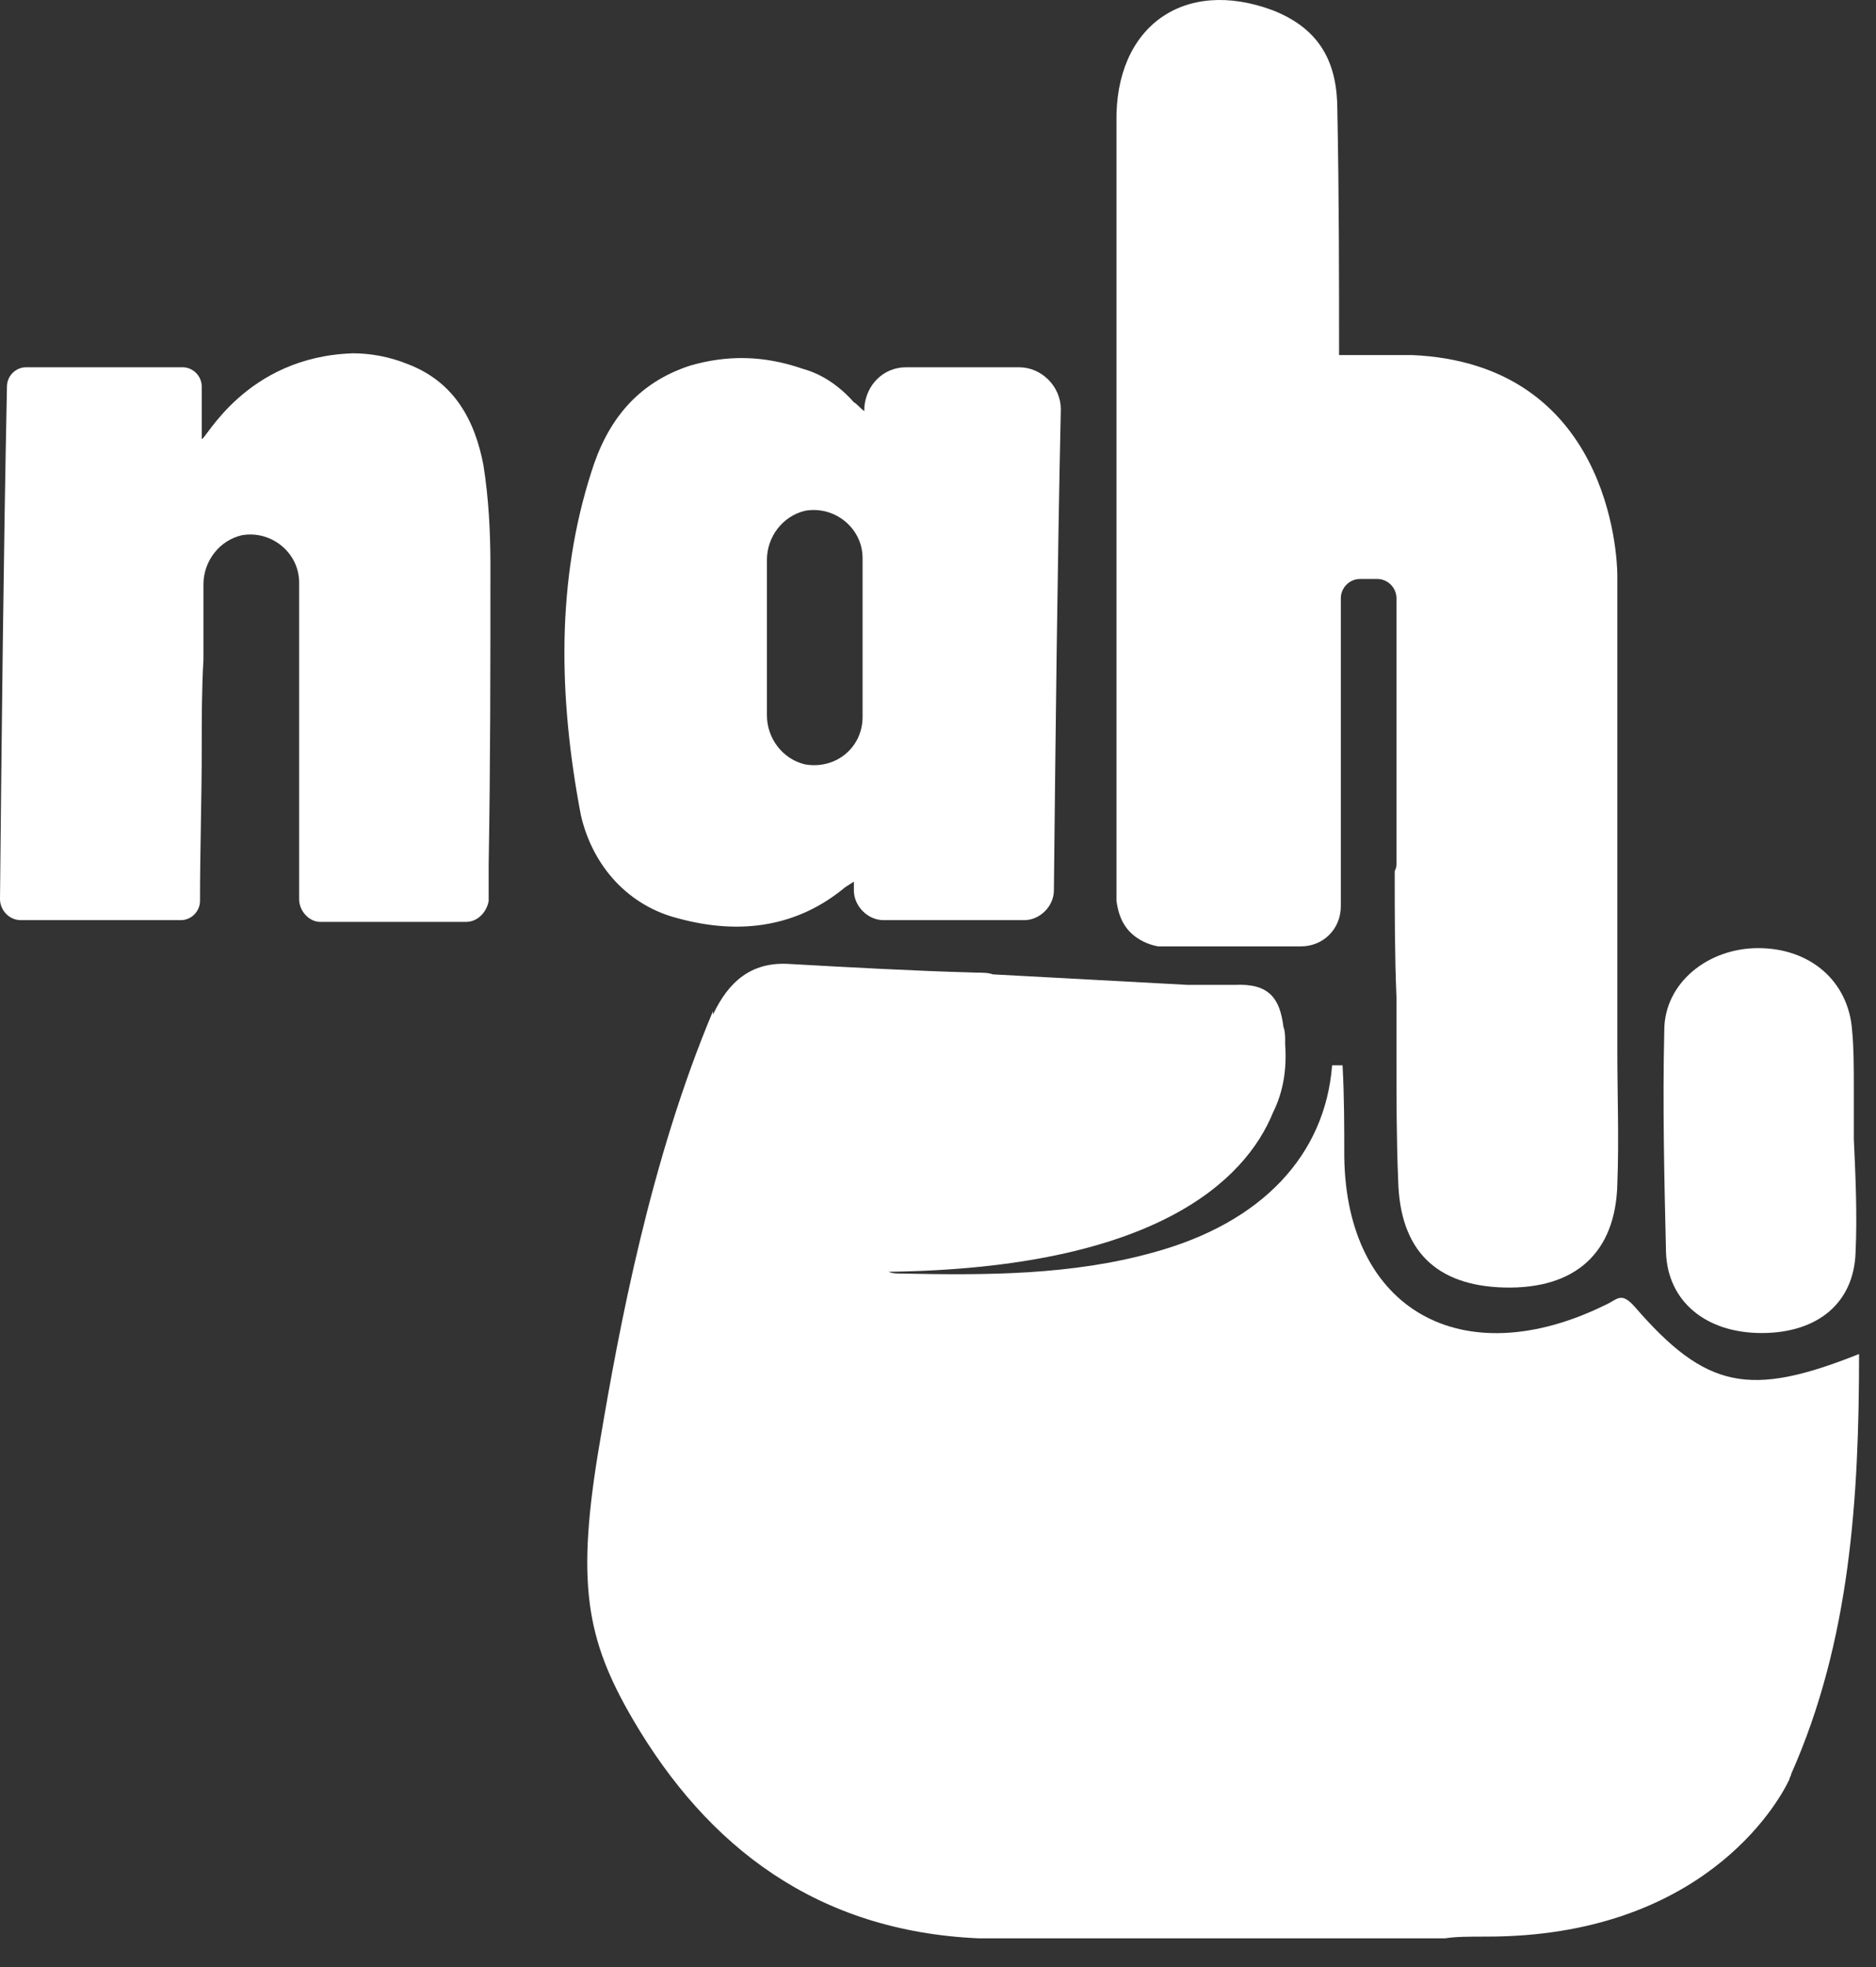 <svg width="62" height="65" viewBox="0 0 62 65" fill="none" xmlns="http://www.w3.org/2000/svg">
<rect x="0" y="0" width="62" height="65" fill="#333333" stroke="none"/>
<path d="M53.451 34.685V19.017C53.451 18.323 53.164 12.022 46.669 11.733H44.255C44.255 9.131 44.255 6.529 44.198 3.639C44.198 2.135 43.681 0.979 42.071 0.343C39.14 -0.755 36.841 0.864 36.898 4.043C36.898 4.217 36.898 4.39 36.898 4.564V28.903V28.961C36.898 29.135 36.898 29.308 36.898 29.482V29.771C36.956 30.175 37.071 30.522 37.358 30.811C37.588 31.043 37.933 31.216 38.278 31.274H38.335H40.462H42.991C43.738 31.274 44.313 30.696 44.313 29.944V19.769C44.313 19.422 44.6 19.133 44.945 19.133H45.52C45.864 19.133 46.152 19.422 46.152 19.769V28.499C46.152 28.614 46.152 28.672 46.094 28.788C46.094 30.175 46.094 31.563 46.152 32.95V34.974C46.152 36.303 46.152 37.691 46.209 39.021C46.267 41.333 47.474 42.49 49.715 42.547C52.072 42.605 53.394 41.391 53.451 39.136C53.509 37.633 53.451 36.188 53.451 34.685Z" fill="white"/>
<path d="M22.415 30.349C24.542 30.927 26.381 30.58 27.875 29.366C27.933 29.308 28.047 29.25 28.22 29.135C28.22 29.25 28.22 29.308 28.22 29.424C28.22 29.944 28.68 30.407 29.197 30.407C30.749 30.407 32.301 30.407 33.852 30.407C34.37 30.407 34.83 29.944 34.83 29.424C34.887 24.105 34.944 18.844 35.059 13.525C35.059 12.773 34.427 12.137 33.68 12.137C32.416 12.137 31.209 12.137 29.944 12.137C29.197 12.137 28.622 12.715 28.565 13.467V13.583C28.392 13.467 28.335 13.351 28.22 13.294C27.76 12.773 27.185 12.368 26.553 12.195C25.231 11.733 24.024 11.733 22.817 12.079C21.036 12.658 20.059 13.93 19.541 15.606C18.392 19.191 18.449 23.006 19.197 26.938C19.599 28.672 20.806 29.944 22.415 30.349ZM25.346 18.497C25.346 17.745 25.863 17.052 26.611 16.878C27.588 16.705 28.507 17.456 28.507 18.439V23.7C28.507 24.683 27.645 25.434 26.611 25.261C25.863 25.088 25.346 24.394 25.346 23.642V18.497Z" fill="white"/>
<path d="M58.221 44.051C60.06 44.051 61.267 43.068 61.325 41.391C61.382 40.119 61.325 38.905 61.267 37.633C61.267 37.055 61.267 36.477 61.267 35.899C61.267 35.263 61.267 34.627 61.21 34.049C61.095 32.43 59.831 31.331 58.106 31.331C56.44 31.331 55.003 32.488 55.003 34.049C54.945 36.477 55.003 38.963 55.06 41.391C55.118 43.01 56.382 44.051 58.221 44.051Z" fill="white"/>
<path d="M13.449 12.022C12.874 11.79 12.242 11.675 11.667 11.675C8.104 11.79 6.782 14.566 6.667 14.508C6.667 13.987 6.667 13.351 6.667 12.773C6.667 12.426 6.38 12.137 6.035 12.137C4.311 12.137 2.586 12.137 0.862 12.137C0.517 12.137 0.23 12.426 0.23 12.773C0.115 18.381 0.057 24.047 0 29.713C0 30.06 0.287 30.407 0.69 30.407C2.471 30.407 4.196 30.407 5.977 30.407C6.322 30.407 6.61 30.117 6.61 29.771C6.61 28.094 6.667 26.417 6.667 24.741C6.667 23.758 6.667 22.775 6.724 21.792V19.306C6.724 18.555 7.242 17.861 7.989 17.688C8.966 17.514 9.886 18.266 9.886 19.248C9.886 19.248 9.886 27.227 9.886 29.713C9.886 30.117 10.23 30.464 10.575 30.464C12.357 30.464 14.943 30.464 14.943 30.464H15.403C15.805 30.464 16.093 30.117 16.15 29.771C16.15 29.308 16.15 28.73 16.15 28.556C16.208 25.261 16.208 21.966 16.208 18.67C16.208 17.572 16.15 16.473 15.978 15.375C15.691 13.872 15.001 12.6 13.449 12.022Z" fill="white"/>
<path d="M54.026 43.183C53.566 42.663 53.451 42.952 53.049 43.126C48.336 45.438 44.485 43.299 44.427 38.211C44.427 37.228 44.427 36.246 44.37 35.205H44.025C43.795 38.154 41.726 40.408 38.105 41.391C35.404 42.143 32.588 42.143 29.771 42.085C29.657 42.085 29.484 42.085 29.369 42.027C38.163 41.911 41.151 39.021 42.071 36.766C42.416 36.072 42.531 35.321 42.473 34.511C42.473 34.453 42.473 34.453 42.473 34.396V34.338C42.473 34.049 42.416 33.933 42.416 33.933C42.301 33.008 41.956 32.488 40.807 32.546C40.289 32.546 39.772 32.546 39.255 32.546L32.818 32.199C32.645 32.141 32.473 32.141 32.243 32.141C30.174 32.083 28.105 31.968 26.036 31.852C24.829 31.794 24.081 32.43 23.564 33.528V33.413C21.495 38.327 20.461 43.877 19.828 47.635C19.024 52.318 19.369 54.168 20.921 56.827C23.392 61.048 27.013 63.823 32.358 64.054H47.761C48.106 63.996 48.566 63.996 49.14 63.996C56.21 63.996 58.739 59.66 59.141 58.793C59.141 58.735 59.198 58.678 59.198 58.62C61.152 54.226 61.44 49.485 61.44 44.744C57.819 46.19 56.382 45.901 54.026 43.183Z" fill="white"/>
</svg>
